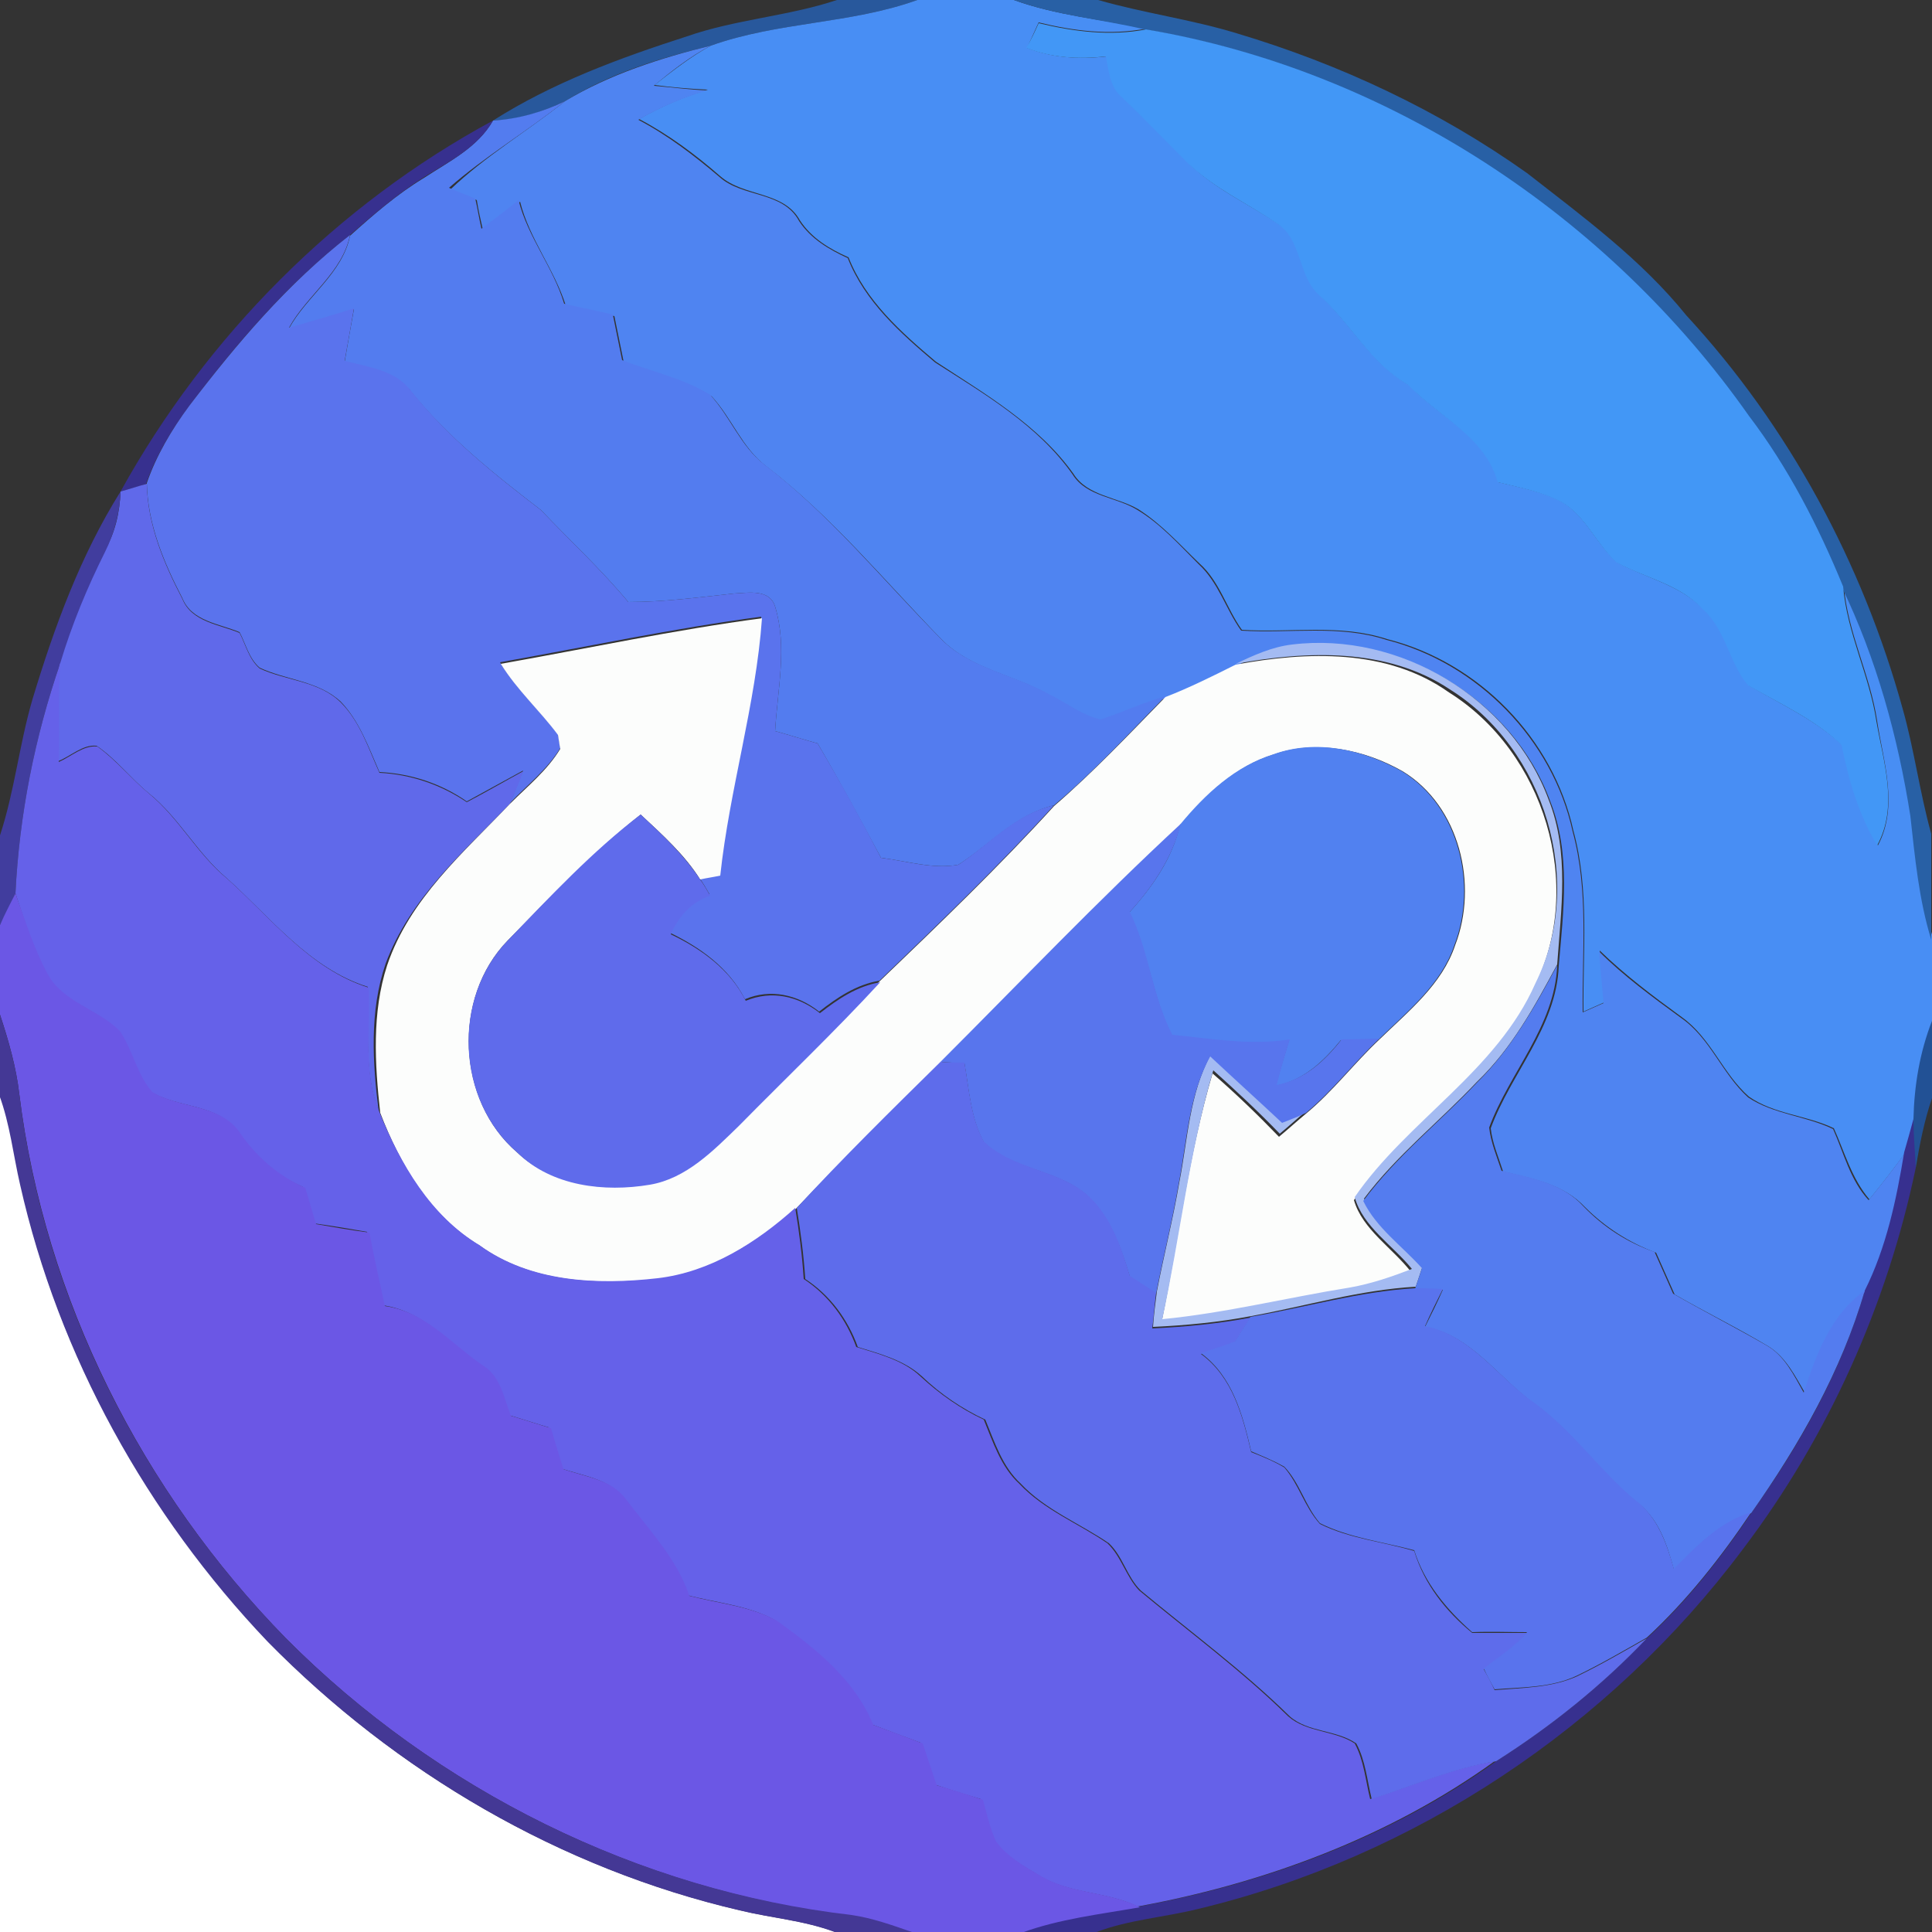 <?xml version="1.0" encoding="utf-8"?>
<!-- Generator: Adobe Illustrator 26.0.3, SVG Export Plug-In . SVG Version: 6.00 Build 0)  -->
<svg version="1.1" id="Layer_1" xmlns="http://www.w3.org/2000/svg" xmlns:xlink="http://www.w3.org/1999/xlink" x="0px" y="0px"
	 viewBox="0 0 250 250" style="enable-background:new 0 0 250 250;" xml:space="preserve">
<rect x="0" y="0" width="250" height="250" fill="#333333" stroke="none"/>
<style type="text/css">
	.st0{fill:#FFFFFF;}
	.st1{fill:#28589C;}
	.st2{fill:#488EF4;}
	.st3{fill:#2860A5;}
	.st4{fill:#4297F6;}
	.st5{fill:#4F84F1;}
	.st6{fill:#537CEF;}
	.st7{fill:#37308F;}
	.st8{fill:#5A73ED;}
	.st9{fill:#6069EA;}
	.st10{fill:#413D9E;}
	.st11{fill:#FCFDFC;}
	.st12{fill:#A4BBF2;}
	.st13{fill:#6561E9;}
	.st14{fill:#5181F0;}
	.st15{fill:#5F6BEB;}
	.st16{fill:#5875ED;}
	.st17{fill:#6B57E5;}
	.st18{fill:#547CEF;}
	.st19{fill:#443895;}
	.st20{fill:#225195;}
	.st21{fill:#5E6CEB;}
	.st22{fill:#5973ED;}
</style>
<g id="_x23_ffffffff">
	<path class="st0" d="M0,141.7c1.4,3.7,1.8,7.7,2.7,11.6c4.9,22.2,16.4,42.6,32,59.1c16.6,17,37.9,29.4,61.1,34.8
		c4.1,1,8.3,1.3,12.3,2.8H0"/>
</g>
<g id="_x23_28589cff">
	<path class="st1" d="M108.3,0h10.4c-8.6,3.1-18,2.8-26.7,5.9c-6.6,1.6-13.1,3.6-18.9,7.2c-2.9,1.4-6,2.4-9.3,2.5
		c7.7-4.9,16.4-8.1,25.1-10.9C95.2,2.5,102,2.1,108.3,0z"/>
</g>
<g id="_x23_488ef4ff">
	<path class="st2" d="M118.7,0h12.5c5.5,2,11.4,2.5,17.1,3.7c-4.7,0.9-9.4,0.3-13.9-0.8c-0.5,1.1-1,2.2-1.5,3.3
		c3.3,1.3,6.8,1.5,10.3,1.1c0.5,1.8,0.6,4,2.1,5.3c2.9,2.8,5.7,5.6,8.5,8.5c3.3,3.3,7.6,5.2,11.5,7.8c3.4,2,2.7,6.8,5.5,9.3
		c4,3.7,6.6,8.8,11.5,11.6c3.9,4.2,10,6.6,11.6,12.6c2.8,0.7,5.8,1.2,8.3,2.6c3.1,1.9,4.4,5.5,7.1,7.8c3.7,2,8.1,2.9,11.1,6
		c3.1,2.6,3.5,6.9,5.9,9.9c4.1,2.4,8.5,4.4,12.1,7.7c0.9,4.5,2.2,9,4.6,13c2.7-5.1,0.7-10.8-0.1-16.1c-0.9-6-3.8-11.4-4.3-17.4
		c4.5,9.4,7.2,19.5,8.9,29.7c0.6,5.4,1.1,10.8,2.7,16v10.5c-1.6,4.1-2.4,8.4-2.4,12.7c-0.4,1.4-0.8,2.9-1.2,4.3
		c-1.5,2.1-3.1,4.1-4.7,6.1c-2.3-2.7-3.2-6.1-4.6-9.2c-3.5-1.7-7.7-1.8-11-4.1c-3.4-3-4.9-7.6-8.7-10.3c-3.7-2.7-7.3-5.4-10.6-8.6
		c0.2,2.2,0.4,4.4,0.6,6.7c-0.9,0.4-1.8,0.8-2.7,1.2c-0.1-7.8,0.8-15.7-1.3-23.4c-2.6-11.9-12.2-21.8-24.1-24.8
		c-6.1-2-12.5-0.8-18.8-1.2c-2-2.8-2.9-6.3-5.5-8.6c-2.5-2.4-4.9-5.1-7.9-7c-2.7-1.6-6.6-1.7-8.4-4.6c-4.5-6.3-11.4-10.3-17.8-14.5
		c-4.5-3.8-9.1-7.9-11.3-13.5c-2.5-1.1-4.8-2.5-6.3-4.8c-2.1-3.8-7.2-3-10.3-5.7c-3.2-2.8-6.7-5.4-10.5-7.4c2.8-1.6,5.8-2.9,8.9-3.8
		c-2.3-0.1-4.6-0.3-6.9-0.6C87,9.2,89.4,7.3,92,5.9C100.7,2.8,110.1,3.1,118.7,0z"/>
</g>
<g id="_x23_2860a5ff">
	<path class="st3" d="M131.2,0h10.9c5.9,1.7,12,2.5,17.9,4.3c13.4,4,26.2,10,37.6,18.1c7.3,5.7,14.8,11.2,20.6,18.4
		c13.3,14.4,22.8,32.1,28,50.9c1.5,5.3,2.2,10.8,3.7,16.2v13.7c-1.6-5.2-2.1-10.6-2.7-16c-1.6-10.2-4.4-20.4-8.9-29.7
		c-3.2-7.8-7.1-15.4-12.2-22.1c-18.2-25.9-46.7-44.7-78-50C142.6,2.5,136.7,2,131.2,0z"/>
</g>
<g id="_x23_4297f6ff">
	<path class="st4" d="M134.4,3c4.6,1.1,9.3,1.7,13.9,0.8c31.3,5.3,59.8,24.1,78,50c5.1,6.7,9,14.3,12.2,22.1
		c0.5,6,3.4,11.5,4.3,17.4c0.9,5.3,2.9,11,0.1,16.1c-2.4-4-3.7-8.5-4.6-13c-3.5-3.3-7.9-5.3-12.1-7.7c-2.5-3-2.9-7.3-5.9-9.9
		c-3-3.2-7.4-4-11.1-6c-2.6-2.3-4-6-7.1-7.8c-2.6-1.4-5.5-1.9-8.3-2.6c-1.6-5.9-7.6-8.4-11.6-12.6c-4.9-2.8-7.4-7.9-11.5-11.6
		c-2.8-2.5-2.2-7.3-5.5-9.3c-3.8-2.6-8.1-4.5-11.5-7.8c-2.8-2.8-5.6-5.7-8.5-8.5c-1.6-1.3-1.7-3.4-2.1-5.3c-3.5,0.4-7,0.2-10.3-1.1
		C133.4,5.2,133.9,4.1,134.4,3z"/>
</g>
<g id="_x23_4f84f1ff">
	<path class="st5" d="M73.1,13.1C78.9,9.6,85.5,7.5,92,5.9c-2.7,1.4-5.1,3.3-7.4,5.2c2.3,0.2,4.6,0.5,6.9,0.6
		c-3.1,0.9-6.1,2.2-8.9,3.8c3.8,2,7.2,4.6,10.5,7.4c3,2.7,8.2,1.8,10.3,5.7c1.5,2.3,3.9,3.7,6.3,4.8c2.2,5.6,6.8,9.7,11.3,13.5
		c6.4,4.1,13.3,8.1,17.8,14.5c1.8,2.9,5.7,2.9,8.4,4.6c3,1.8,5.4,4.5,7.9,7c2.6,2.4,3.5,5.8,5.5,8.6c6.3,0.4,12.7-0.8,18.8,1.2
		c11.8,3,21.5,12.9,24.1,24.8c2.1,7.7,1.2,15.6,1.3,23.4c0.9-0.4,1.8-0.8,2.7-1.2c-0.2-2.2-0.4-4.5-0.6-6.7
		c3.2,3.2,6.9,5.9,10.6,8.6c3.8,2.6,5.3,7.2,8.7,10.3c3.3,2.2,7.5,2.4,11,4.1c1.4,3.1,2.2,6.6,4.6,9.2c1.6-2,3.2-4,4.7-6.1
		c-0.9,6.2-2.3,12.3-5,17.9c-4.4,3.1-6.4,8.2-7.9,13.2c-1.3-2.2-2.5-4.7-4.8-6.1c-4-2.4-8.1-4.4-12.1-6.7c-0.8-1.8-1.6-3.6-2.4-5.4
		c-3.5-1.3-6.6-3.3-9.2-5.9c-2.8-3-6.9-3.7-10.6-4.6c-0.6-1.9-1.4-3.7-1.6-5.6c2.6-7.1,8.5-13.1,8.8-21c0.6-7.1,1.6-14.5-1.1-21.3
		c-4.8-13.2-19.3-21.8-33.2-20.1c-2.6,0.3-5,1.3-7.3,2.5c-3,1.5-5.9,3.1-9.1,4.2c-2.9,0.8-5.6,2.1-8.4,3c-2.5-0.6-4.6-2.3-6.9-3.4
		c-4.5-2.6-10.1-3.3-13.9-7.2c-7.4-7.6-14.2-15.9-22.7-22.4c-3.1-2.4-4.4-6.2-7-9c-3.5-2.2-7.6-3-11.4-4.5c-0.4-2-0.8-3.9-1.2-5.9
		c-2.1-0.4-4.2-0.9-6.3-1.4c-1.5-4.7-4.7-8.6-5.9-13.4c-1.5,1.3-3.1,2.5-4.8,3.7c-0.3-1.3-0.6-2.6-0.8-3.9c-1.1-0.5-2.2-0.9-3.4-1.4
		C62.8,20.2,68.2,17,73.1,13.1z"/>
</g>
<g id="_x23_537cefff">
	<path class="st6" d="M63.8,15.6c3.3-0.2,6.4-1.1,9.3-2.5c-4.9,3.9-10.3,7.1-15,11.2c1.1,0.5,2.2,0.9,3.4,1.4
		c0.3,1.3,0.5,2.6,0.8,3.9c1.6-1.2,3.2-2.4,4.8-3.7c1.2,4.8,4.5,8.7,5.9,13.4c2.1,0.5,4.2,0.9,6.3,1.4c0.4,2,0.8,3.9,1.2,5.9
		c3.8,1.5,7.9,2.3,11.4,4.5c2.6,2.8,3.9,6.6,7,9c8.5,6.5,15.2,14.8,22.7,22.4c3.7,3.9,9.3,4.7,13.9,7.2c2.3,1.1,4.4,2.8,6.9,3.4
		c2.8-0.9,5.5-2.2,8.4-3c-4.7,4.8-9.3,9.8-14.4,14.1c-5,1.2-8.3,5.1-12.4,7.7c-3.3,0.6-6.7-0.5-10-0.9c-2.7-5-5.4-10-8.2-14.8
		c-1.8-0.5-3.7-1.1-5.5-1.6c0.3-5.3,1.6-10.9,0-16.1c-0.7-2.3-3.4-1.8-5.3-1.7c-4.6,0.5-9.1,1.1-13.7,1.1C77.8,73.7,73.8,70,70,66
		c-6-4.6-12-9.4-16.8-15.3c-2-2.7-5.6-3.1-8.6-3.9c0.4-2.3,0.8-4.6,1.2-6.8c-2.8,0.9-5.6,1.7-8.4,2.5c2.3-4.2,6.9-7.1,7.9-12
		c3-2.7,6.1-5.4,9.6-7.5C58.1,20.9,61.8,19.1,63.8,15.6z"/>
</g>
<g id="_x23_37308fff">
	<path class="st7" d="M15.6,63.6c11.1-20.1,28-37.1,48.2-48c-2,3.5-5.7,5.3-8.9,7.3c-3.5,2.2-6.5,4.8-9.6,7.5
		c-8,6.2-14.7,14-20.8,22.1c-2.3,3.1-4.3,6.4-5.6,10.1C17.9,63,16.7,63.3,15.6,63.6z"/>
	<path class="st7" d="M246.4,149.1c0.4-1.4,0.8-2.8,1.2-4.3c0.1,2.1,0.3,4.2,0.3,6.3c-3.7,17.8-11.4,34.9-22.4,49.4
		c-17.2,23-42.5,39.8-70.4,46.5c-4.4,1.1-9,1.4-13.2,3h-9.8c4.9-1.8,10.1-2.4,15.3-3.3c16.4-3,32.6-9,46.2-18.8
		c7.1-4.5,13.7-9.8,19.5-15.9c5.2-4.8,9.6-10.4,13.5-16.2c6.3-8.8,11.7-18.4,14.7-28.8C244.1,161.4,245.4,155.2,246.4,149.1z"/>
</g>
<g id="_x23_5a73edff">
	<path class="st8" d="M24.5,52.5c6.1-8,12.7-15.8,20.8-22.1c-1,4.9-5.6,7.8-7.9,12c2.8-0.8,5.6-1.6,8.4-2.5
		c-0.4,2.3-0.8,4.6-1.2,6.8c3.1,0.8,6.6,1.2,8.6,3.9C58,56.6,64,61.4,70,66c3.8,4,7.8,7.7,11.3,11.9c4.6,0,9.1-0.6,13.7-1.1
		c1.9-0.1,4.6-0.6,5.3,1.7c1.6,5.2,0.3,10.8,0,16.1c1.8,0.5,3.7,1.1,5.5,1.6c2.9,4.9,5.6,9.8,8.2,14.8c3.3,0.4,6.6,1.5,10,0.9
		c4.1-2.7,7.4-6.6,12.4-7.7c-7.2,7.9-14.9,15.3-22.6,22.7c-3,0.5-5.5,2.2-7.8,4c-2.8-2.2-6.3-3-9.6-1.6c-2.1-4.1-5.8-6.7-9.7-8.6
		c1.1-2.3,2.7-4.2,5.1-5c-0.4-0.7-0.8-1.4-1.3-2.1c0.9-0.2,1.7-0.3,2.6-0.5c1.2-11.2,4.6-22,5.4-33.3c-11.3,1.5-22.6,3.9-33.8,5.9
		c2.1,3.4,5.1,6.2,7.5,9.3c0.1,0.4,0.2,1.3,0.3,1.8c-1.7,2.8-4.3,4.8-6.5,7.1c0.6-1.4,1.1-2.8,1.7-4.2c-2.4,1.3-4.9,2.7-7.3,4
		c-3.3-2.3-7.2-3.6-11.3-3.8c-1.4-3.2-2.6-6.6-5-9.1c-2.9-2.7-7.1-2.8-10.5-4.4c-1.4-1.2-1.8-3.1-2.6-4.6c-2.6-1.1-6.2-1.4-7.4-4.4
		c-2.4-4.6-4.5-9.6-4.6-14.9C20.2,59,22.2,55.6,24.5,52.5z"/>
</g>
<g id="_x23_6069eaff">
	<path class="st9" d="M15.6,63.6c1.1-0.3,2.3-0.7,3.4-1c0.1,5.3,2.2,10.3,4.6,14.9c1.2,3,4.8,3.3,7.4,4.4c0.8,1.5,1.2,3.4,2.6,4.6
		c3.4,1.6,7.7,1.6,10.5,4.4c2.5,2.5,3.6,6,5,9.1c4,0.2,7.9,1.5,11.3,3.8c2.5-1.3,4.9-2.7,7.3-4c-0.5,1.4-1.1,2.8-1.7,4.2
		c-6.1,6.3-13,12.3-16.1,20.7c-2.1,6.1-1.7,12.8-0.9,19.1c-2-5.1-1.2-10.7-1.4-16.1c-7.6-2.4-12.6-9-18.3-14.1
		c-3.8-3.2-6.2-7.9-10.1-11c-2.3-1.9-4.2-4.4-6.7-6.1c-1.8-0.2-3.4,1.4-5,2c0.1-4.3-0.1-8.6,0.2-12.8c1.4-5,3.4-9.7,5.8-14.4
		C14.9,69,15.5,66.3,15.6,63.6z"/>
</g>
<g id="_x23_413d9eff">
	<path class="st10" d="M4.2,90.5c2.8-9.3,6.2-18.6,11.4-26.9c-0.1,2.7-0.8,5.4-2,7.8c-2.3,4.6-4.3,9.4-5.8,14.4
		c-3.3,9.6-5.3,19.6-5.8,29.8c-0.6,1.4-1.3,2.7-2,4.1v-11.6C1.9,102.3,2.5,96.3,4.2,90.5z"/>
</g>
<g id="_x23_fcfdfcff">
	<path class="st11" d="M64.8,85.9c11.3-2,22.5-4.4,33.8-5.9c-0.8,11.2-4.2,22.1-5.4,33.3c-0.9,0.2-1.7,0.3-2.6,0.5
		c-2-3.2-4.9-5.8-7.7-8.4c-6.2,4.9-11.7,10.7-17.2,16.3c-7.2,7.4-6.6,20.7,1.2,27.4c4.5,4.3,11.3,5,17.1,4.1
		c4.7-0.8,8.2-4.4,11.5-7.6c6.1-6.2,12.4-12.2,18.3-18.6c7.7-7.4,15.4-14.8,22.6-22.7c5.1-4.4,9.7-9.3,14.4-14.1
		c3.1-1.2,6.1-2.7,9.1-4.2c9.2-1.7,19.6-2.1,27.6,3.6c12.3,7.7,17.6,24.9,11.1,38c-5,11.4-16.5,17.7-23.4,27.7
		c1.1,3.8,5,6.2,7.4,9.3c-2.6,1-5.3,1.9-8,2.4c-8.1,1.3-16.1,3.4-24.3,4.1c2.2-10.7,3.5-21.7,6.6-32.2c3,2.6,5.9,5.4,8.6,8.2
		c1.2-1,2.3-2,3.5-3c3.5-2.9,6.2-6.5,9.5-9.6c3.7-3.6,8.1-7.1,9.8-12.2c3-7.8,0.6-18-6.8-22.5c-4.9-2.8-11.1-4.1-16.6-2.2
		c-4.9,1.5-8.8,5.1-12,9.1c-10.7,10-20.8,20.5-31.1,30.8c-6.3,6.2-12.7,12.5-18.8,18.9c-5.1,4.4-11.1,8.3-17.8,9.1
		c-7.9,0.8-16.5,0.5-23.1-4.3c-6.4-3.8-10.3-10.4-12.9-17.2c-0.7-6.3-1.1-13,0.9-19.1C53,116.3,60,110.3,66,104
		c2.3-2.3,4.8-4.3,6.5-7.1c-0.1-0.4-0.2-1.3-0.3-1.8C69.9,92,66.9,89.3,64.8,85.9z"/>
</g>
<g id="_x23_a4bbf2ff">
	<path class="st12" d="M159.9,85.9c2.3-1.1,4.7-2.2,7.3-2.5c13.9-1.7,28.4,7,33.2,20.1c2.7,6.8,1.6,14.2,1.1,21.3
		c-2.9,5.4-5.9,10.9-10.4,15.2c-4.8,5.1-10.4,9.5-14.6,15.1c1.7,3.5,5,5.9,7.6,8.7c-0.3,0.9-0.6,1.8-0.9,2.7
		c-7.2,0.4-14.2,2.5-21.3,3.8c-4.2,0.8-8.4,1.2-12.7,1.4c0.1-1.5,0.3-3.1,0.5-4.6c0.9-4.7,2.1-9.4,2.9-14.1
		c1.1-5.6,1.3-11.5,4.1-16.6c3.1,2.9,6.2,5.7,9.3,8.6c1-0.4,2.1-0.9,3.1-1.3c-1.2,1-2.3,2-3.5,3c-2.8-2.9-5.7-5.6-8.6-8.2
		c-3.1,10.5-4.3,21.5-6.6,32.2c8.2-0.8,16.2-2.8,24.3-4.1c2.8-0.5,5.4-1.4,8-2.4c-2.4-3-6.4-5.5-7.4-9.3
		c6.8-9.9,18.4-16.3,23.4-27.7c6.5-13.1,1.2-30.3-11.1-38C179.5,83.8,169.1,84.2,159.9,85.9z"/>
</g>
<g id="_x23_6561e9ff">
	<path class="st13" d="M2,115.6c0.5-10.2,2.5-20.2,5.8-29.8c-0.3,4.3-0.1,8.5-0.2,12.8c1.6-0.7,3.2-2.2,5-2c2.5,1.8,4.4,4.2,6.7,6.1
		c3.9,3.2,6.2,7.8,10.1,11c5.7,5.1,10.7,11.7,18.3,14.1c0.2,5.4-0.7,11,1.4,16.1c2.7,6.7,6.6,13.4,12.9,17.2
		c6.6,4.8,15.2,5.2,23.1,4.3c6.8-0.8,12.8-4.6,17.8-9.1c0.5,3,0.9,6.1,1.1,9.2c3.2,2.1,5.5,5.2,6.8,8.8c2.9,0.9,6.1,1.7,8.3,3.8
		c2.5,2.3,5.2,4.2,8.2,5.6c1.2,2.9,2.2,6.1,4.6,8.3c3.2,3.4,7.6,5.1,11.4,7.7c1.8,1.7,2.4,4.3,4.1,6.1c6.5,5.4,13.3,10.4,19.3,16.3
		c2.4,2.1,6,1.8,8.6,3.5c1.2,2.2,1.4,4.8,2,7.2c5.4-1.7,10.5-4,16.1-4.9c-13.6,9.8-29.8,15.8-46.2,18.8c-4.1-2-9-1.6-12.9-4.1
		c-2-1.2-4.2-2.4-5.7-4.4c-0.8-1.7-1.2-3.6-1.7-5.4c-2-0.6-4-1.2-6-1.9c-0.6-1.8-1.2-3.6-1.8-5.4c-2.2-0.8-4.3-1.6-6.4-2.4
		c-2.4-5.9-7.5-9.9-12.5-13.5c-3.5-1.9-7.6-2.2-11.3-3.2c-1.6-4.8-5.2-8.5-8.2-12.5c-1.9-2.6-5.3-2.9-8.1-3.9
		c-0.5-1.8-1.1-3.5-1.6-5.3c-1.7-0.5-3.5-1.1-5.2-1.6c-0.9-2.3-1.3-5.1-3.6-6.5c-4.1-2.8-7.5-7-12.7-7.7c-0.7-3.2-1.4-6.3-2-9.5
		c-2.3-0.4-4.6-0.8-6.9-1.1c-0.5-1.6-0.9-3.1-1.4-4.7c-3.4-1.5-6.2-3.8-8.3-6.9c-2.5-4-7.9-3.2-11.5-5.5c-2-2.3-2.5-5.4-4.2-7.9
		c-2.8-2.8-7.3-3.7-9.3-7.3C4.3,122.8,3.2,119.2,2,115.6z"/>
</g>
<g id="_x23_5181f0ff">
	<path class="st14" d="M164.8,97.6c5.5-2,11.6-0.6,16.6,2.2c7.4,4.5,9.8,14.7,6.8,22.5c-1.7,5.1-6.1,8.6-9.8,12.2
		c-1.7,0-3.3,0.1-4.9,0.1c-2.2,2.7-4.8,5.2-8.4,5.9c0.5-2,1.1-3.9,1.7-5.9c-5.1,0.8-10.2-0.1-15.2-0.6c-2.5-5.1-3-10.9-5.5-15.9
		c3-3.3,5.6-7,6.6-11.4C156,102.7,159.9,99.1,164.8,97.6z"/>
</g>
<g id="_x23_5f6bebff">
	<path class="st15" d="M65.7,121.7c5.5-5.7,10.9-11.5,17.2-16.3c2.8,2.6,5.6,5.2,7.7,8.4c0.5,0.7,0.9,1.4,1.3,2.1
		c-2.4,0.8-4.1,2.7-5.1,5c4,1.9,7.7,4.6,9.7,8.6c3.4-1.4,6.8-0.6,9.6,1.6c2.3-1.8,4.8-3.5,7.8-4c-5.9,6.4-12.2,12.4-18.3,18.6
		c-3.3,3.2-6.8,6.8-11.5,7.6c-5.9,1-12.7,0.2-17.1-4.1C59,142.4,58.5,129.1,65.7,121.7z"/>
</g>
<g id="_x23_5875edff">
	<path class="st16" d="M121.7,137.4c10.3-10.3,20.4-20.9,31.1-30.8c-1.1,4.4-3.6,8.1-6.6,11.4c2.5,5.1,2.9,10.9,5.5,15.9
		c5.1,0.5,10.1,1.4,15.2,0.6c-0.6,1.9-1.2,3.9-1.7,5.9c3.6-0.7,6.2-3.1,8.4-5.9c1.6,0,3.3-0.1,4.9-0.1c-3.3,3.1-6,6.7-9.5,9.6
		c-1,0.5-2.1,0.9-3.1,1.3c-3.1-2.9-6.2-5.7-9.3-8.6c-2.8,5.1-3,11-4.1,16.6c-0.8,4.7-2,9.4-2.9,14.1c-1.1-0.7-2.3-1.5-3.4-2.2
		c-1.1-3.6-2.4-7.4-5.2-10.2c-3.8-3.7-9.9-3.5-13.7-7.2c-1.7-3.1-1.9-6.8-2.5-10.2C123.7,137.5,122.7,137.5,121.7,137.4z"/>
</g>
<g id="_x23_6b57e5ff">
	<path class="st17" d="M2,115.6c1.3,3.6,2.4,7.2,4.2,10.5c2,3.6,6.5,4.5,9.3,7.3c1.7,2.5,2.2,5.6,4.2,7.9c3.6,2.2,9,1.5,11.5,5.5
		c2.1,3,4.9,5.4,8.3,6.9c0.5,1.6,0.9,3.1,1.4,4.7c2.3,0.4,4.6,0.8,6.9,1.1c0.6,3.2,1.3,6.3,2,9.5c5.2,0.7,8.6,4.9,12.7,7.7
		c2.3,1.4,2.7,4.2,3.6,6.5c1.7,0.5,3.5,1.1,5.2,1.6c0.5,1.8,1.1,3.6,1.6,5.3c2.8,1,6.2,1.3,8.1,3.9c3,4,6.6,7.7,8.2,12.5
		c3.8,1,7.8,1.3,11.3,3.2c5,3.6,10.1,7.6,12.5,13.5c2.2,0.8,4.3,1.6,6.4,2.4c0.6,1.8,1.2,3.6,1.8,5.4c2,0.6,4,1.2,6,1.9
		c0.5,1.8,0.9,3.7,1.7,5.4c1.4,1.9,3.6,3.2,5.7,4.4c3.9,2.4,8.8,2,12.9,4.1c-5.1,0.9-10.4,1.5-15.3,3.3h-14.2
		c-2.5-0.9-5.1-1.8-7.8-2.2C82.6,244.6,56.5,231.6,37,212c-18.6-19-31.2-43.9-34.5-70.4c-0.4-3.5-1.4-7-2.5-10.3v-11.6
		C0.6,118.3,1.3,117,2,115.6z"/>
</g>
<g id="_x23_547cefff">
	<path class="st18" d="M191.1,140.1c4.4-4.3,7.5-9.8,10.4-15.2c-0.3,7.9-6.2,13.9-8.8,21c0.2,1.9,1,3.8,1.6,5.6
		c3.8,0.9,7.9,1.6,10.6,4.6c2.6,2.7,5.7,4.7,9.2,5.9c0.8,1.8,1.6,3.6,2.4,5.4c4,2.3,8.1,4.4,12.1,6.7c2.3,1.3,3.5,3.8,4.8,6.1
		c1.6-4.9,3.5-10.1,7.9-13.2c-3,10.4-8.5,20-14.7,28.8c-4.1,1.2-7.1,4.4-10,7.3c-0.9-3.3-2-6.7-4.9-8.8c-4.8-3.9-8.2-9.1-13.2-12.7
		c-4.7-3.4-8.1-8.8-14.1-9.9c0.8-1.6,1.6-3.2,2.3-4.8c-1.2-0.1-2.4-0.1-3.6-0.1c0.3-0.9,0.6-1.8,0.9-2.7c-2.6-2.9-5.9-5.2-7.6-8.7
		C180.7,149.6,186.3,145.2,191.1,140.1z"/>
</g>
<g id="_x23_443895ff">
	<path class="st19" d="M0,131.3c1.1,3.4,2.1,6.8,2.5,10.3C5.7,168.1,18.4,193,37,212c19.5,19.6,45.6,32.6,73.2,35.8
		c2.7,0.4,5.2,1.3,7.8,2.2H108c-4-1.5-8.2-1.8-12.3-2.8c-23.2-5.4-44.5-17.9-61.1-34.8c-15.6-16.4-27-36.9-32-59.1
		c-0.9-3.9-1.3-7.8-2.7-11.6V131.3z"/>
</g>
<g id="_x23_225195ff">
	<path class="st20" d="M247.6,144.8c0.1-4.3,0.8-8.6,2.4-12.7v10c-1,2.9-1.6,6-2.1,9C247.8,149,247.6,146.9,247.6,144.8z"/>
</g>
<g id="_x23_5e6cebff">
	<path class="st21" d="M121.7,137.4c1,0.1,2,0.1,3.1,0.1c0.6,3.4,0.8,7.1,2.5,10.2c3.8,3.7,9.9,3.6,13.7,7.2
		c2.8,2.7,4.1,6.5,5.2,10.2c1.1,0.7,2.3,1.5,3.4,2.2c-0.2,1.5-0.3,3.1-0.5,4.6c4.2-0.2,8.5-0.6,12.7-1.4c-0.7,1.1-1.3,2.1-2,3.2
		c-1.5,0.5-3,1-4.4,1.5c4.1,3,5.4,8,6.5,12.7c1.5,0.6,3,1.2,4.3,2c1.9,2.2,2.6,5.1,4.6,7.3c3.8,1.9,8.2,2.3,12.2,3.5
		c1.3,4.3,4.1,7.8,7.5,10.6c2.4,0,4.7,0,7.1,0c-1.6,1.9-3.7,3.2-5.6,4.7c0.5,0.9,1,1.8,1.4,2.7c3.6-0.3,7.4-0.3,10.7-1.8
		c3.1-1.5,6-3.2,9-4.9c-5.8,6.1-12.4,11.4-19.5,15.9c-5.6,0.9-10.8,3.2-16.1,4.9c-0.6-2.4-0.8-5-2-7.2c-2.6-1.8-6.2-1.4-8.6-3.5
		c-6-5.9-12.8-10.9-19.3-16.3c-1.8-1.8-2.3-4.4-4.1-6.1c-3.8-2.6-8.2-4.3-11.4-7.7c-2.4-2.2-3.4-5.4-4.6-8.3c-3-1.4-5.8-3.3-8.2-5.6
		c-2.3-2.1-5.4-2.9-8.3-3.8c-1.3-3.6-3.6-6.7-6.8-8.8c-0.2-3.1-0.6-6.1-1.1-9.2C109,149.9,115.3,143.7,121.7,137.4z"/>
</g>
<g id="_x23_5973edff">
	<path class="st22" d="M183.1,166.7c1.2,0,2.4,0,3.6,0.1c-0.8,1.6-1.6,3.2-2.3,4.8c6,1.2,9.4,6.6,14.1,9.9c5,3.6,8.5,8.8,13.2,12.7
		c2.8,2.1,4,5.6,4.9,8.8c2.9-2.9,5.9-6.1,10-7.3c-3.9,5.8-8.3,11.4-13.5,16.2c-3,1.7-5.9,3.4-9,4.9c-3.3,1.6-7.1,1.5-10.7,1.8
		c-0.5-0.9-1-1.8-1.4-2.7c1.9-1.5,4-2.8,5.6-4.7c-2.4,0-4.7-0.1-7.1,0c-3.3-2.9-6.2-6.4-7.5-10.6c-4.1-1.1-8.4-1.6-12.2-3.5
		c-1.9-2.2-2.6-5.2-4.6-7.3c-1.4-0.8-2.9-1.4-4.3-2c-1.1-4.7-2.4-9.7-6.5-12.7c1.5-0.5,3-1,4.4-1.5c0.7-1.1,1.3-2.1,2-3.2
		C168.9,169.2,175.9,167.1,183.1,166.7z"/>
</g>
</svg>
